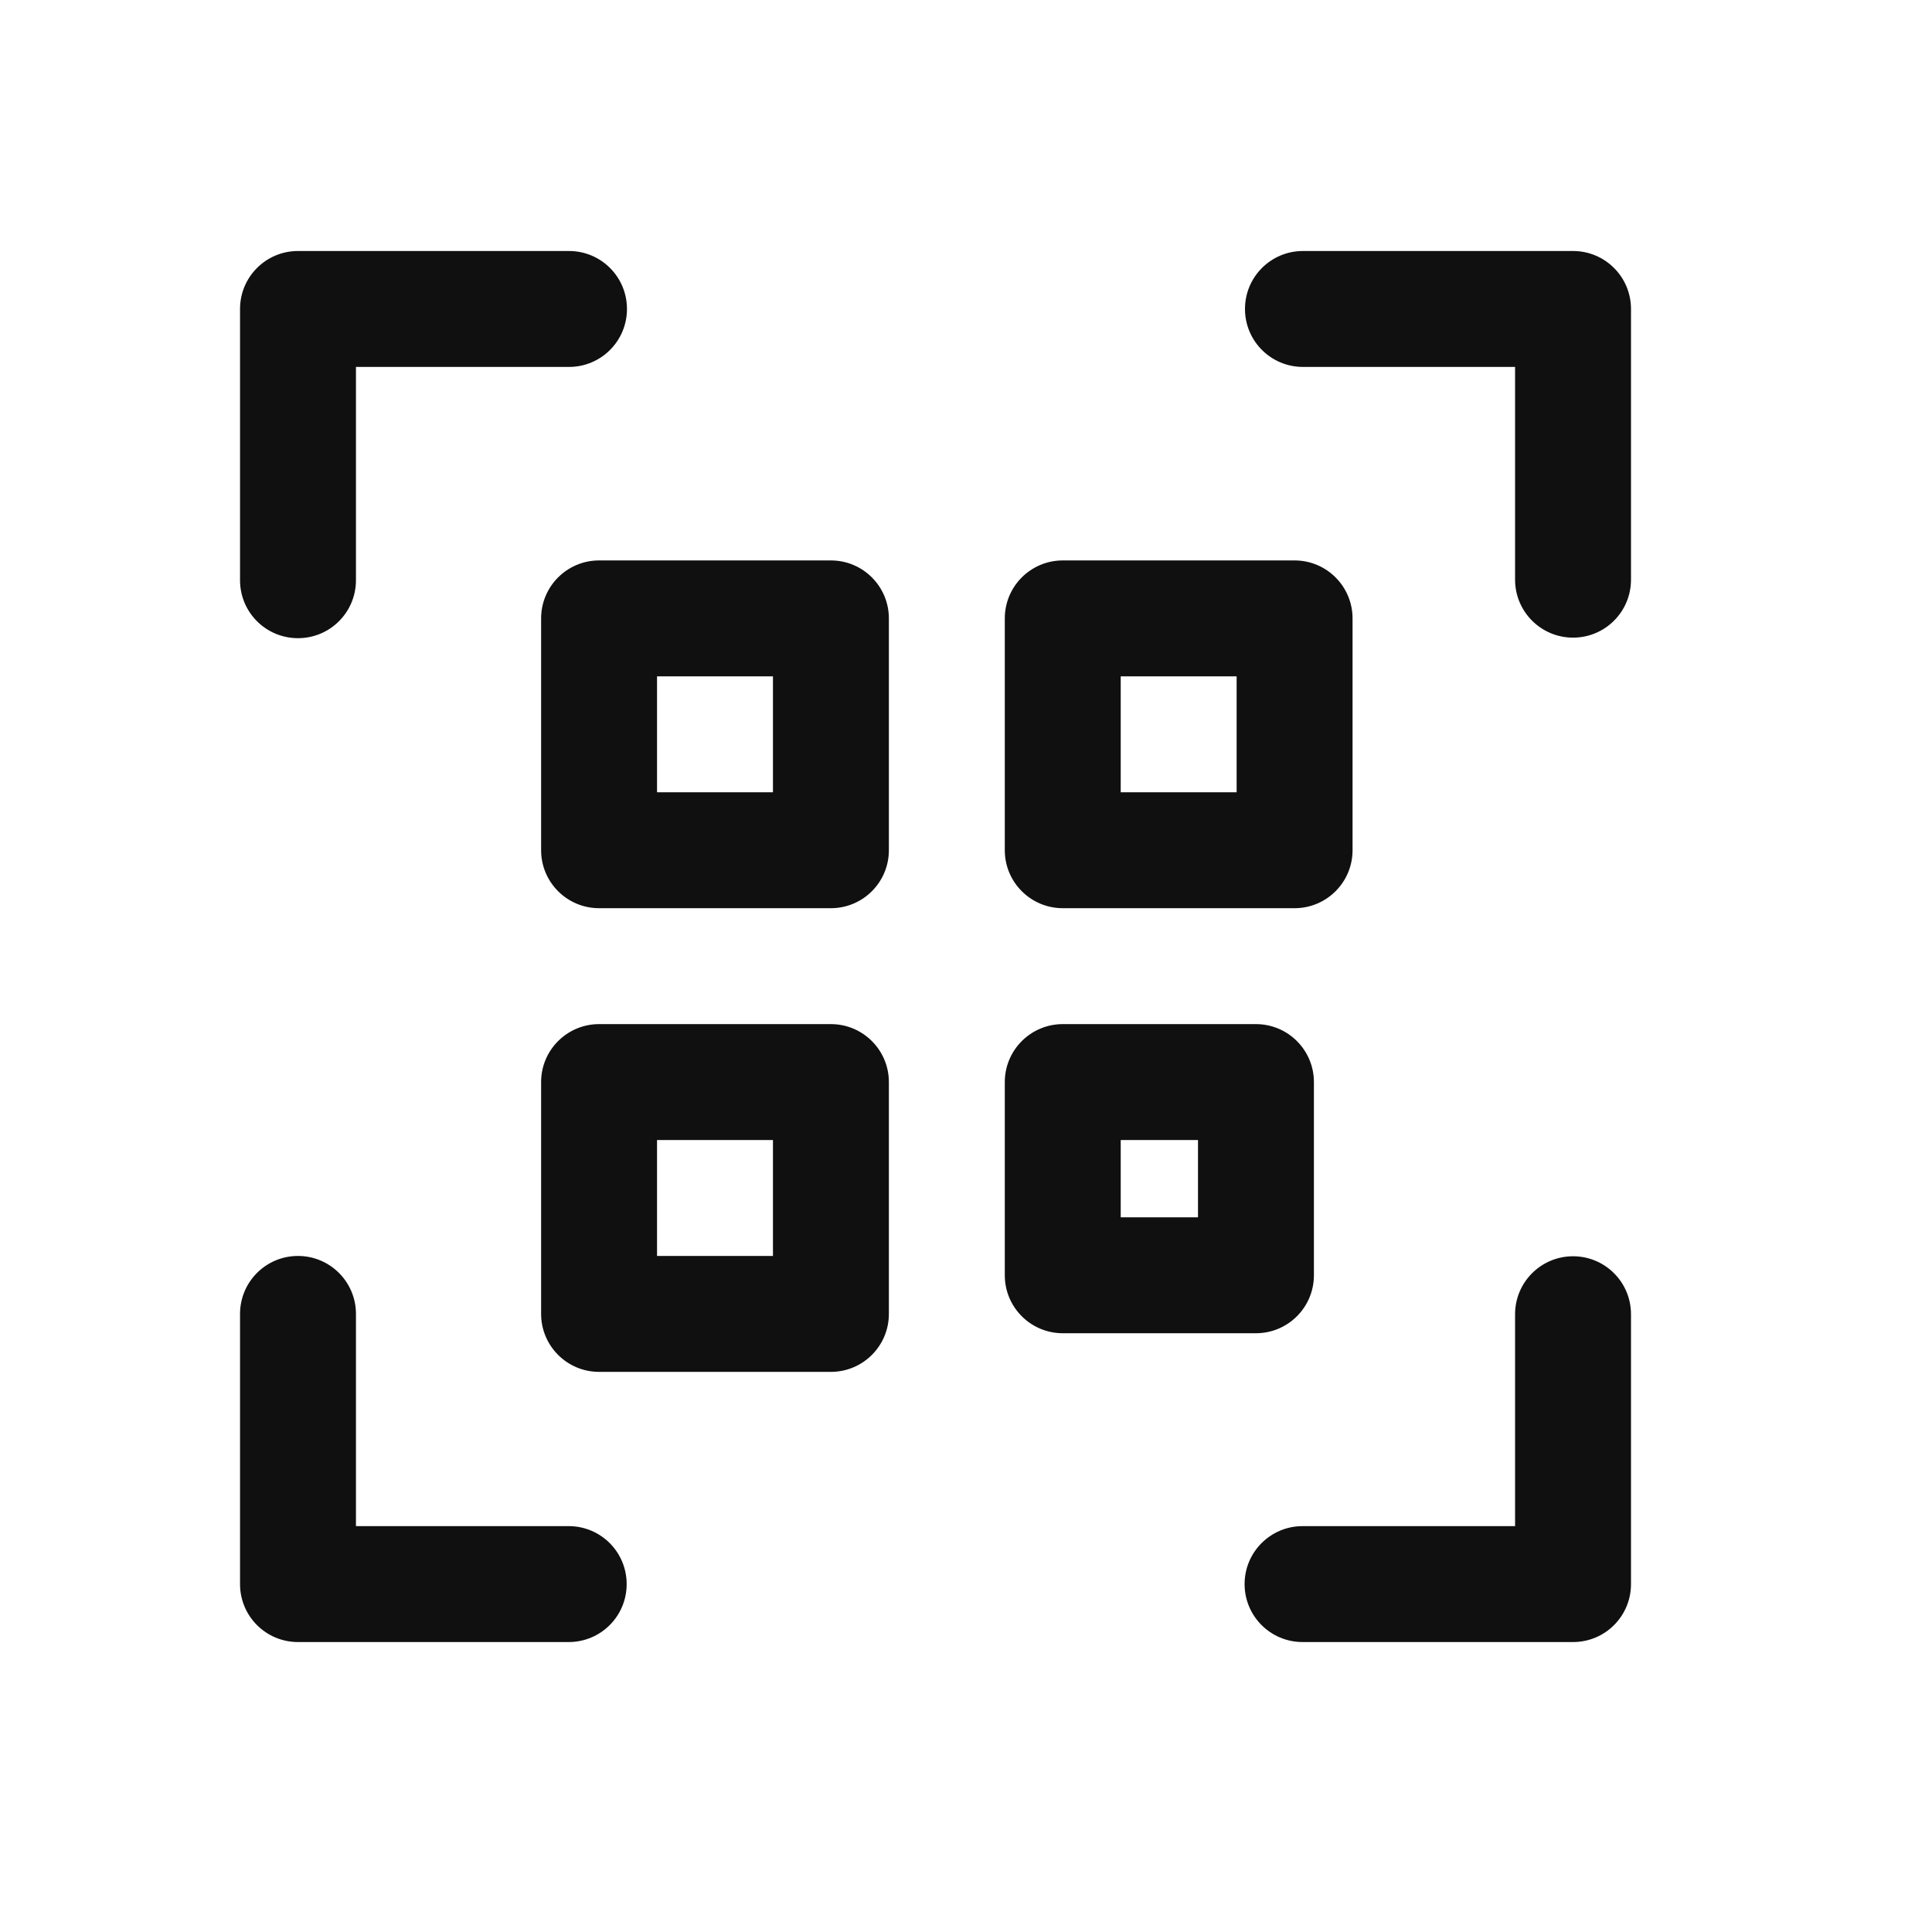 <svg width="25" height="25" viewBox="0 0 25 25" fill="none" xmlns="http://www.w3.org/2000/svg">
<path fill-rule="evenodd" clip-rule="evenodd" d="M3.856 3.248C3.441 3.248 3.106 3.584 3.106 3.998V7.508C3.106 7.923 3.441 8.258 3.856 8.258C4.27 8.258 4.606 7.923 4.606 7.508V4.748H7.363C7.778 4.748 8.113 4.412 8.113 3.998C8.113 3.584 7.778 3.248 7.363 3.248H3.856ZM16.86 3.248C16.445 3.248 16.11 3.584 16.11 3.998C16.11 4.412 16.445 4.748 16.86 4.748H19.605V7.501C19.605 7.915 19.941 8.251 20.355 8.251C20.77 8.251 21.105 7.915 21.105 7.501V3.998C21.105 3.584 20.77 3.248 20.355 3.248H16.86ZM4.606 17.002C4.606 16.588 4.27 16.252 3.856 16.252C3.441 16.252 3.106 16.588 3.106 17.002V20.498C3.106 20.913 3.441 21.248 3.856 21.248H7.359C7.774 21.248 8.109 20.913 8.109 20.498C8.109 20.084 7.774 19.748 7.359 19.748H4.606V17.002ZM21.105 17.006C21.105 16.592 20.77 16.256 20.355 16.256C19.941 16.256 19.605 16.592 19.605 17.006V19.748H16.855C16.441 19.748 16.105 20.084 16.105 20.498C16.105 20.913 16.441 21.248 16.855 21.248H20.355C20.77 21.248 21.105 20.913 21.105 20.498V17.006ZM7.002 8.002C7.002 7.588 7.338 7.252 7.752 7.252H10.752C11.166 7.252 11.502 7.588 11.502 8.002V11.002C11.502 11.416 11.166 11.752 10.752 11.752H7.752C7.338 11.752 7.002 11.416 7.002 11.002V8.002ZM8.502 8.752V10.252H10.002V8.752H8.502ZM13.002 8.002C13.002 7.588 13.338 7.252 13.752 7.252H16.752C17.166 7.252 17.502 7.588 17.502 8.002V11.002C17.502 11.416 17.166 11.752 16.752 11.752H13.752C13.338 11.752 13.002 11.416 13.002 11.002V8.002ZM14.502 8.752V10.252H16.002V8.752H14.502ZM7.752 13.252C7.338 13.252 7.002 13.588 7.002 14.002V17.002C7.002 17.416 7.338 17.752 7.752 17.752H10.752C11.166 17.752 11.502 17.416 11.502 17.002V14.002C11.502 13.588 11.166 13.252 10.752 13.252H7.752ZM8.502 16.252V14.752H10.002V16.252H8.502ZM13.002 14.002C13.002 13.588 13.338 13.252 13.752 13.252H16.252C16.666 13.252 17.002 13.588 17.002 14.002V16.502C17.002 16.916 16.666 17.252 16.252 17.252H13.752C13.338 17.252 13.002 16.916 13.002 16.502V14.002ZM14.502 14.752V15.752H15.502V14.752H14.502Z" fill="#101010"/>
</svg>
